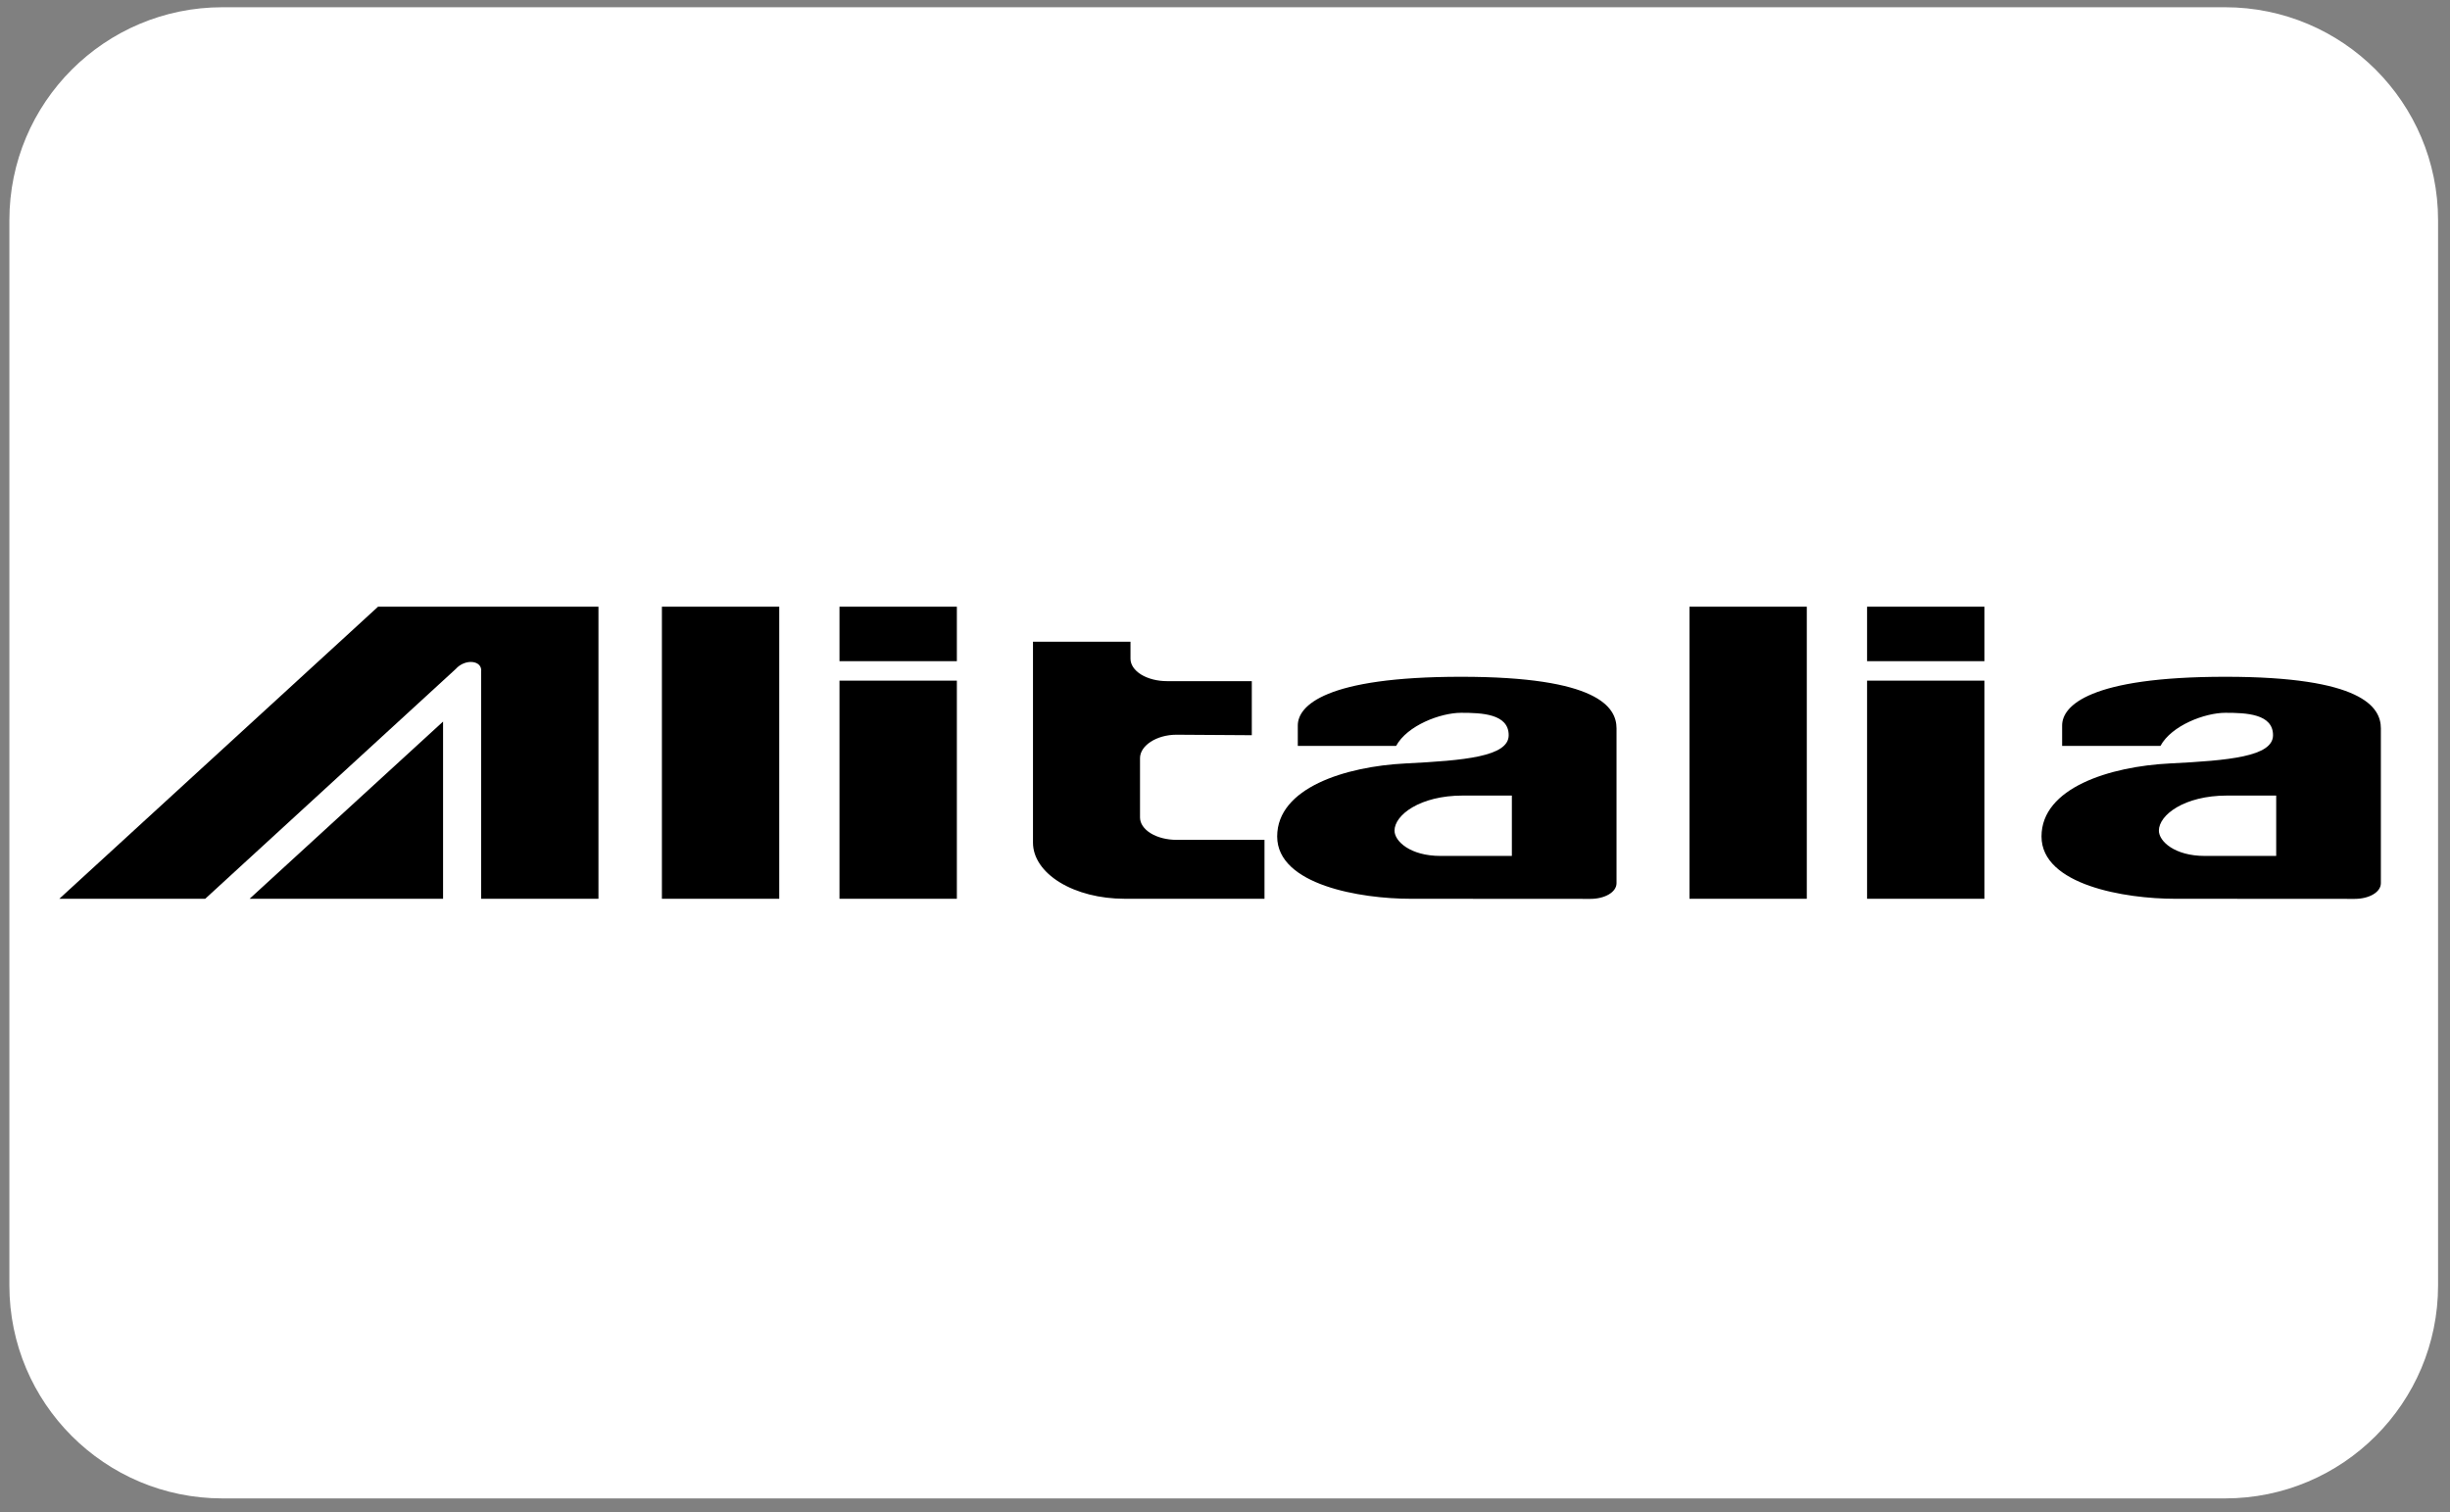 <!-- <svg width="130" height="70" viewBox="0 0 130 70" fill="none" xmlns="http://www.w3.org/2000/svg">
<path fill-rule="evenodd" clip-rule="evenodd" d="M0 0H130V70H0V0Z" fill="white"/>
<path fill-rule="evenodd" clip-rule="evenodd" d="M41.2096 41.8512V28.1396H34.9286V41.8512H41.2096ZM50.7163 41.8512V31.6132H44.4347V41.8512H50.7163ZM50.7163 28.1396V30.6992H44.4347V28.1396H50.7163ZM2.67346 41.8512H10.4827L23.8937 31.0645C24.4028 30.5619 25.3369 30.653 25.252 31.2014V41.8509H31.5329V28.1396H19.7351L2.67346 41.8512Z" fill="black"/>
<path fill-rule="evenodd" clip-rule="evenodd" d="M12.8593 41.8512H23.2152V33.5328L12.8593 41.8512ZM96.2112 41.8512V28.1396H89.9309V41.8512H96.2112ZM105.718 41.8512V31.6132H99.4369V41.8512H105.718ZM105.718 28.1396V30.6992H99.4369V28.1396H105.718ZM59.6794 41.8505C58.3827 41.8504 57.1392 41.573 56.2224 41.0792C55.3056 40.5855 54.7905 39.9159 54.7905 39.2176V29.7851H60.0106V30.5829C60.0106 30.7212 60.0612 30.8581 60.1594 30.9858C60.2577 31.1135 60.4017 31.2295 60.5833 31.3272C60.7648 31.425 60.9804 31.5025 61.2176 31.5554C61.4548 31.6082 61.709 31.6354 61.9657 31.6354H66.5033V34.1727L62.4749 34.1498C61.3945 34.1498 60.5198 34.667 60.5198 35.2487V38.0327C60.5198 38.1709 60.5704 38.3078 60.6686 38.4355C60.7669 38.5632 60.9109 38.6792 61.0925 38.777C61.274 38.8747 61.4896 38.9522 61.7268 39.0051C61.964 39.058 62.2182 39.0851 62.4749 39.0851H67.1831V41.8512L59.6794 41.8505ZM118.62 31.4302C111.32 31.4302 109.878 32.8011 109.878 33.7155V34.6753H115.14C115.735 33.7155 117.516 33.1214 118.62 33.1214C119.724 33.1214 121.166 33.1668 121.166 34.1727C121.166 35.1787 118.79 35.3606 115.65 35.4982C112.432 35.6388 108.774 36.6407 108.774 38.926C108.774 41.2114 113.272 41.8512 115.904 41.8512L125.538 41.8563C126.316 41.8563 126.938 41.5393 126.938 41.1202V33.8528C126.939 32.8472 125.92 31.4302 118.62 31.4302ZM117.516 39.8405C115.904 39.8405 115.056 39.1545 115.056 38.6519C115.056 37.9205 116.413 37.0064 118.705 37.0064H121.336V39.8408L117.516 39.8405ZM77.7082 31.4302C70.4082 31.4302 68.9656 32.8011 68.9656 33.7155V34.6753H74.2282C74.8224 33.7155 76.6042 33.1214 77.7082 33.1214C78.8109 33.1214 80.2542 33.1668 80.2542 34.1727C80.2542 35.1787 77.8782 35.3606 74.7374 35.4982C71.5204 35.6388 67.8616 36.6407 67.8616 38.926C67.8616 41.2114 72.36 41.8512 74.9916 41.8512L84.6258 41.8563C85.4041 41.8563 86.026 41.5393 86.026 41.1202V33.8528C86.0266 32.8472 85.0082 31.4302 77.7082 31.4302ZM76.6042 39.8405C74.9916 39.8405 74.1425 39.1545 74.1425 38.6519C74.1425 37.9205 75.5022 37.0064 77.7925 37.0064H80.4242V39.8408L76.6042 39.8405Z" fill="black"/>
</svg> -->
<svg width="115" height="71" viewBox="0 0 115 71" fill="none" xmlns="http://www.w3.org/2000/svg">
<rect x="0" y="0" width="115" height="71" fill="#808080" stroke="none"/>
<path fill-rule="evenodd" clip-rule="evenodd" d="M0.44 10.34C0.44 4.817 4.917 0.34 10.44 0.34H104.44C109.962 0.34 114.44 4.817 114.44 10.34V60.34C114.44 65.863 109.962 70.34 104.44 70.34H10.44C4.917 70.34 0.44 65.863 0.44 60.34V10.34Z" fill="white"/>
<path fill-rule="evenodd" clip-rule="evenodd" d="M36.577 42.191V28.48H31.069V42.191H36.577ZM44.914 42.191V31.953H39.405V42.191H44.914ZM44.914 28.48V31.039H39.405V28.48H44.914ZM2.784 42.191H9.632L21.392 31.404C21.839 30.902 22.658 30.993 22.584 31.541V42.191H28.091V28.48H17.746L2.784 42.191Z" fill="black"/>
<path fill-rule="evenodd" clip-rule="evenodd" d="M11.716 42.191H20.797V33.873L11.716 42.191ZM84.809 42.191V28.48H79.302V42.191H84.809ZM93.146 42.191V31.953H87.638V42.191H93.146ZM93.146 28.48V31.039H87.638V28.48H93.146ZM52.774 42.19C51.637 42.19 50.546 41.913 49.742 41.419C48.938 40.925 48.487 40.256 48.487 39.557V30.125H53.064V30.923C53.064 31.061 53.109 31.198 53.195 31.326C53.281 31.453 53.407 31.569 53.566 31.667C53.726 31.765 53.915 31.842 54.123 31.895C54.331 31.948 54.554 31.975 54.779 31.975H58.758V34.513L55.225 34.49C54.278 34.49 53.511 35.007 53.511 35.589V38.373C53.511 38.511 53.555 38.648 53.641 38.775C53.727 38.903 53.854 39.019 54.013 39.117C54.172 39.215 54.361 39.292 54.569 39.345C54.777 39.398 55 39.425 55.225 39.425H59.354V42.191L52.774 42.19ZM104.46 31.77C98.059 31.77 96.794 33.141 96.794 34.055V35.015H101.409C101.93 34.055 103.492 33.461 104.46 33.461C105.429 33.461 106.693 33.507 106.693 34.513C106.693 35.519 104.61 35.7 101.855 35.838C99.034 35.979 95.826 36.981 95.826 39.266C95.826 41.551 99.77 42.191 102.078 42.191L110.527 42.196C111.209 42.196 111.755 41.879 111.755 41.46V34.193C111.755 33.187 110.862 31.77 104.46 31.77ZM103.492 40.18C102.078 40.18 101.335 39.494 101.335 38.992C101.335 38.26 102.525 37.346 104.534 37.346H106.842V40.181L103.492 40.18ZM68.584 31.77C62.182 31.77 60.917 33.141 60.917 34.055V35.015H65.532C66.053 34.055 67.615 33.461 68.584 33.461C69.551 33.461 70.816 33.507 70.816 34.513C70.816 35.519 68.733 35.7 65.978 35.838C63.157 35.979 59.949 36.981 59.949 39.266C59.949 41.551 63.894 42.191 66.201 42.191L74.65 42.196C75.332 42.196 75.878 41.879 75.878 41.46V34.193C75.878 33.187 74.985 31.77 68.584 31.77ZM67.615 40.18C66.201 40.18 65.457 39.494 65.457 38.992C65.457 38.26 66.649 37.346 68.658 37.346H70.965V40.181L67.615 40.18Z" fill="black"/>
</svg>
